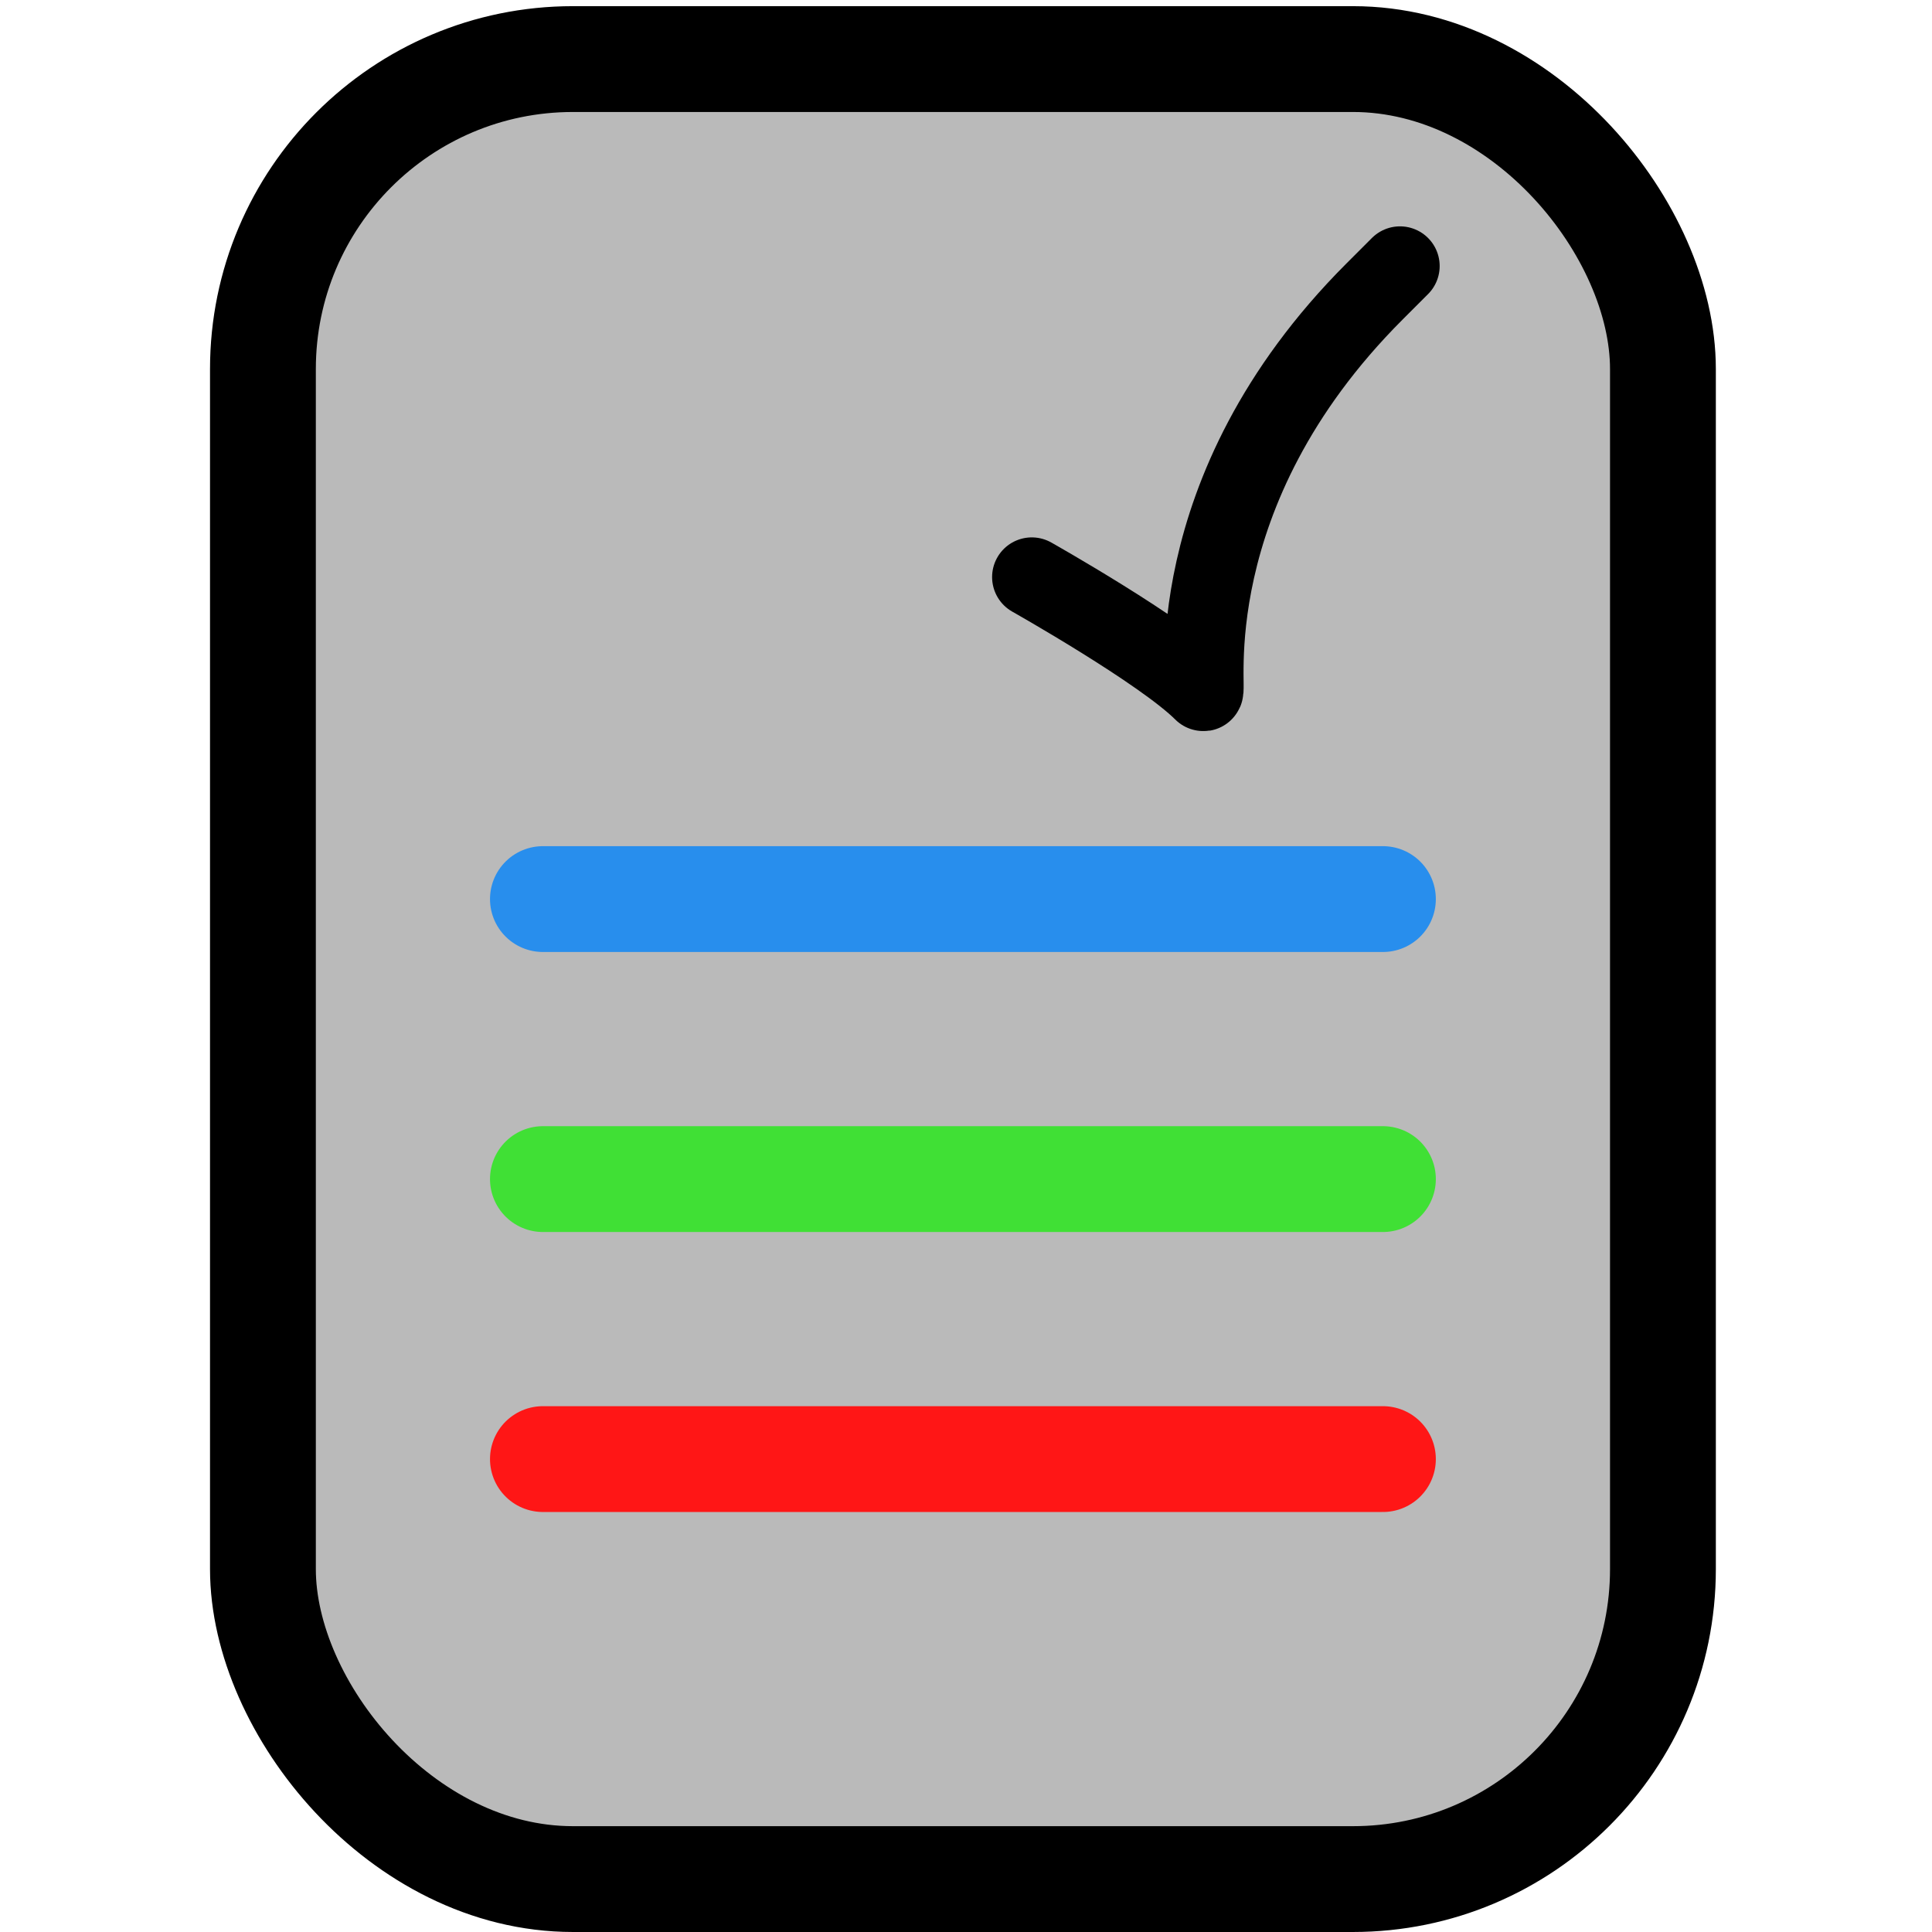 <?xml version="1.0" encoding="UTF-8" standalone="no"?>
<!-- Created with Inkscape (http://www.inkscape.org/) -->

<svg
   xmlns:dc="http://purl.org/dc/elements/1.1/"
   xmlns:cc="http://creativecommons.org/ns#"
   xmlns:rdf="http://www.w3.org/1999/02/22-rdf-syntax-ns#"
   xmlns:svg="http://www.w3.org/2000/svg"
   xmlns="http://www.w3.org/2000/svg"
   xmlns:sodipodi="http://sodipodi.sourceforge.net/DTD/sodipodi-0.dtd"
   xmlns:inkscape="http://www.inkscape.org/namespaces/inkscape"
   width="276"
   height="276"
   viewBox="0 0 73.025 73.025"
   version="1.1"
   id="svg8"
   inkscape:version="0.92.3 (d244b95, 2018-08-02)"
   sodipodi:docname="icon.svg">
  <defs
     id="defs2">
    <marker
       inkscape:stockid="Arrow1Lstart"
       orient="auto"
       refY="0"
       refX="0"
       id="Arrow1Lstart"
       style="overflow:visible"
       inkscape:isstock="true">
      <path
         id="path4526"
         d="M 0,0 5,-5 -12.5,0 5,5 Z"
         style="fill:#000000;fill-opacity:1;fill-rule:evenodd;stroke:#000000;stroke-width:1pt;stroke-opacity:1"
         transform="matrix(0.8,0,0,0.8,10,0)"
         inkscape:connector-curvature="0" />
    </marker>
  </defs>
  <sodipodi:namedview
     id="base"
     pagecolor="#ffffff"
     bordercolor="#666666"
     borderopacity="1.0"
     inkscape:pageopacity="0.0"
     inkscape:pageshadow="2"
     inkscape:zoom="1.4"
     inkscape:cx="-43.399193"
     inkscape:cy="113.7944"
     inkscape:document-units="mm"
     inkscape:current-layer="layer1"
     showgrid="true"
     fit-margin-top="0"
     fit-margin-left="0"
     fit-margin-right="0"
     fit-margin-bottom="0"
     inkscape:window-width="1853"
     inkscape:window-height="1025"
     inkscape:window-x="67"
     inkscape:window-y="27"
     inkscape:window-maximized="1"
     units="px">
    <inkscape:grid
       type="xygrid"
       id="grid4520"
       originx="-74.729"
       originy="-175.8" />
  </sodipodi:namedview>
  <g
     inkscape:label="Layer 1"
     inkscape:groupmode="layer"
     id="layer1"
     transform="translate(-74.729,-48.175)">
    <rect
       id="rect10"
       width="52.917"
       height="68.792"
       x="84.667"
       y="50.408"
       style="fill:#bababa;fill-opacity:1;stroke:#000000;stroke-width:4;stroke-miterlimit:4;stroke-dasharray:none;stroke-opacity:1"
       ry="11.717" />
    <path
       style="fill:none;stroke:#ff1616;stroke-width:4;stroke-linecap:round;stroke-linejoin:miter;stroke-miterlimit:4;stroke-dasharray:none;stroke-opacity:1"
       d="m 95.25,103.325 h 31.75 v 0"
       id="path4524"
       inkscape:connector-curvature="0" />
    <path
       style="fill:none;stroke:#40e035;stroke-width:4;stroke-linecap:round;stroke-linejoin:miter;stroke-miterlimit:4;stroke-dasharray:none;stroke-opacity:1"
       d="m 95.25,92.742 h 31.75 v 0"
       id="path4524-3"
       inkscape:connector-curvature="0" />
    <path
       style="fill:none;stroke:#288eed;stroke-width:4;stroke-linecap:round;stroke-linejoin:miter;stroke-miterlimit:4;stroke-dasharray:none;stroke-opacity:1"
       d="m 95.25,82.158 h 31.75 v 0"
       id="path4524-3-6"
       inkscape:connector-curvature="0" />
    <path
       style="fill:none;stroke:#000000;stroke-width:3;stroke-linecap:round;stroke-linejoin:round;stroke-miterlimit:4;stroke-dasharray:none;stroke-opacity:1"
       d="m 113.728,69.987 c 0,0 4.952,2.792 6.48,4.32 0.216,0.216 -1.157,-7.483 6.48,-15.119 2.16,-2.16 0,0 0,0"
       id="path4844"
       inkscape:connector-curvature="0"
       sodipodi:nodetypes="cssc" />
  </g>
</svg>
